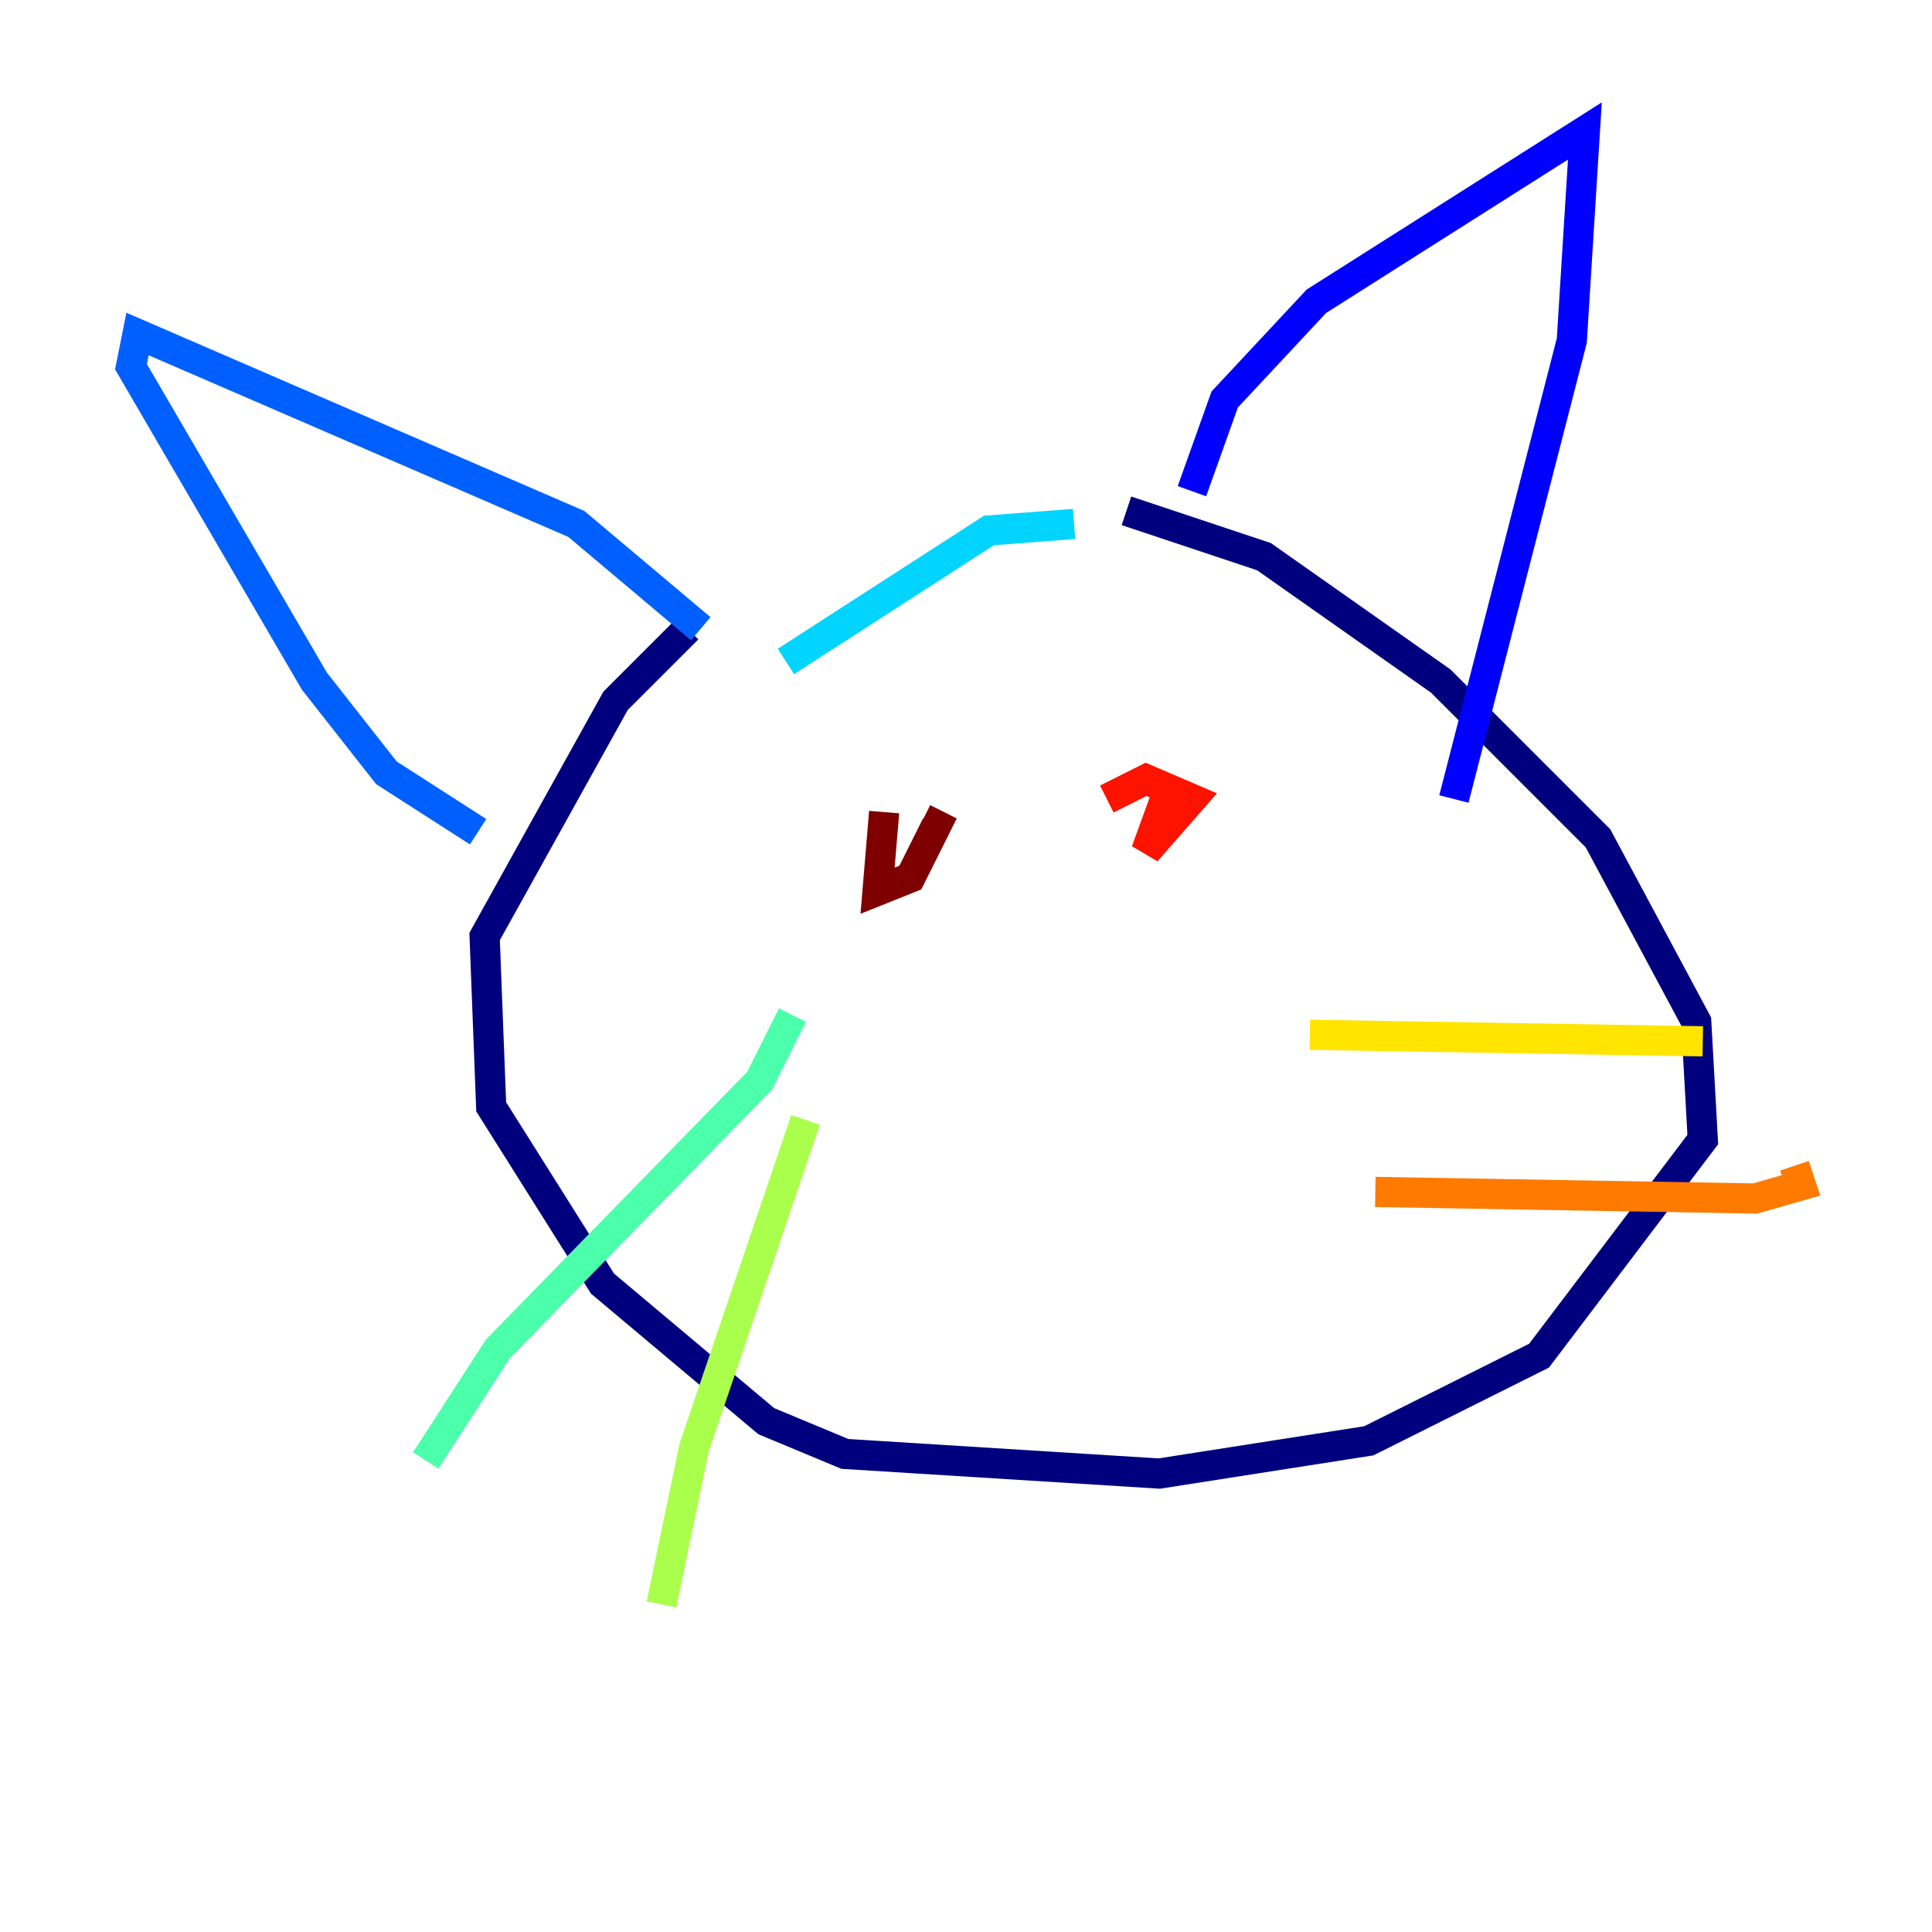 <?xml version="1.0" encoding="utf-8" ?>
<svg baseProfile="tiny" height="128" version="1.2" viewBox="0,0,128,128" width="128" xmlns="http://www.w3.org/2000/svg" xmlns:ev="http://www.w3.org/2001/xml-events" xmlns:xlink="http://www.w3.org/1999/xlink"><defs /><polyline fill="none" points="45.559,41.654 40.786,46.427 32.108,62.047 32.542,73.329 39.919,85.044 50.766,94.156 55.973,96.325 76.8,97.627 90.685,95.458 101.966,89.817 112.814,75.498 112.38,67.688 105.871,55.539 95.458,45.125 83.742,36.881 74.63,33.844" stroke="#00007f" stroke-width="2" /><polyline fill="none" points="78.969,32.542 81.139,26.468 87.214,19.959 105.003,8.678 104.136,22.563 96.325,52.936" stroke="#0000fe" stroke-width="2" /><polyline fill="none" points="46.427,41.654 38.183,34.712 9.112,22.129 8.678,24.298 20.827,45.125 25.6,51.2 31.675,55.105" stroke="#0060ff" stroke-width="2" /><polyline fill="none" points="71.159,34.712 65.519,35.146 52.068,43.824" stroke="#00d4ff" stroke-width="2" /><polyline fill="none" points="52.502,67.254 50.332,71.593 32.976,89.383 28.203,96.759" stroke="#4cffaa" stroke-width="2" /><polyline fill="none" points="53.37,74.197 45.993,95.891 43.824,106.305" stroke="#aaff4c" stroke-width="2" /><polyline fill="none" points="86.78,68.556 112.814,68.99" stroke="#ffe500" stroke-width="2" /><polyline fill="none" points="91.119,78.969 116.285,79.403 119.322,78.536 118.888,77.234" stroke="#ff7a00" stroke-width="2" /><polyline fill="none" points="77.668,51.634 75.932,56.407 78.969,52.936 75.932,51.634 73.329,52.936" stroke="#fe1200" stroke-width="2" /><polyline fill="none" points="58.576,53.803 58.142,59.01 60.312,58.142 62.047,54.671 61.18,54.237" stroke="#7f0000" stroke-width="2" /></svg>